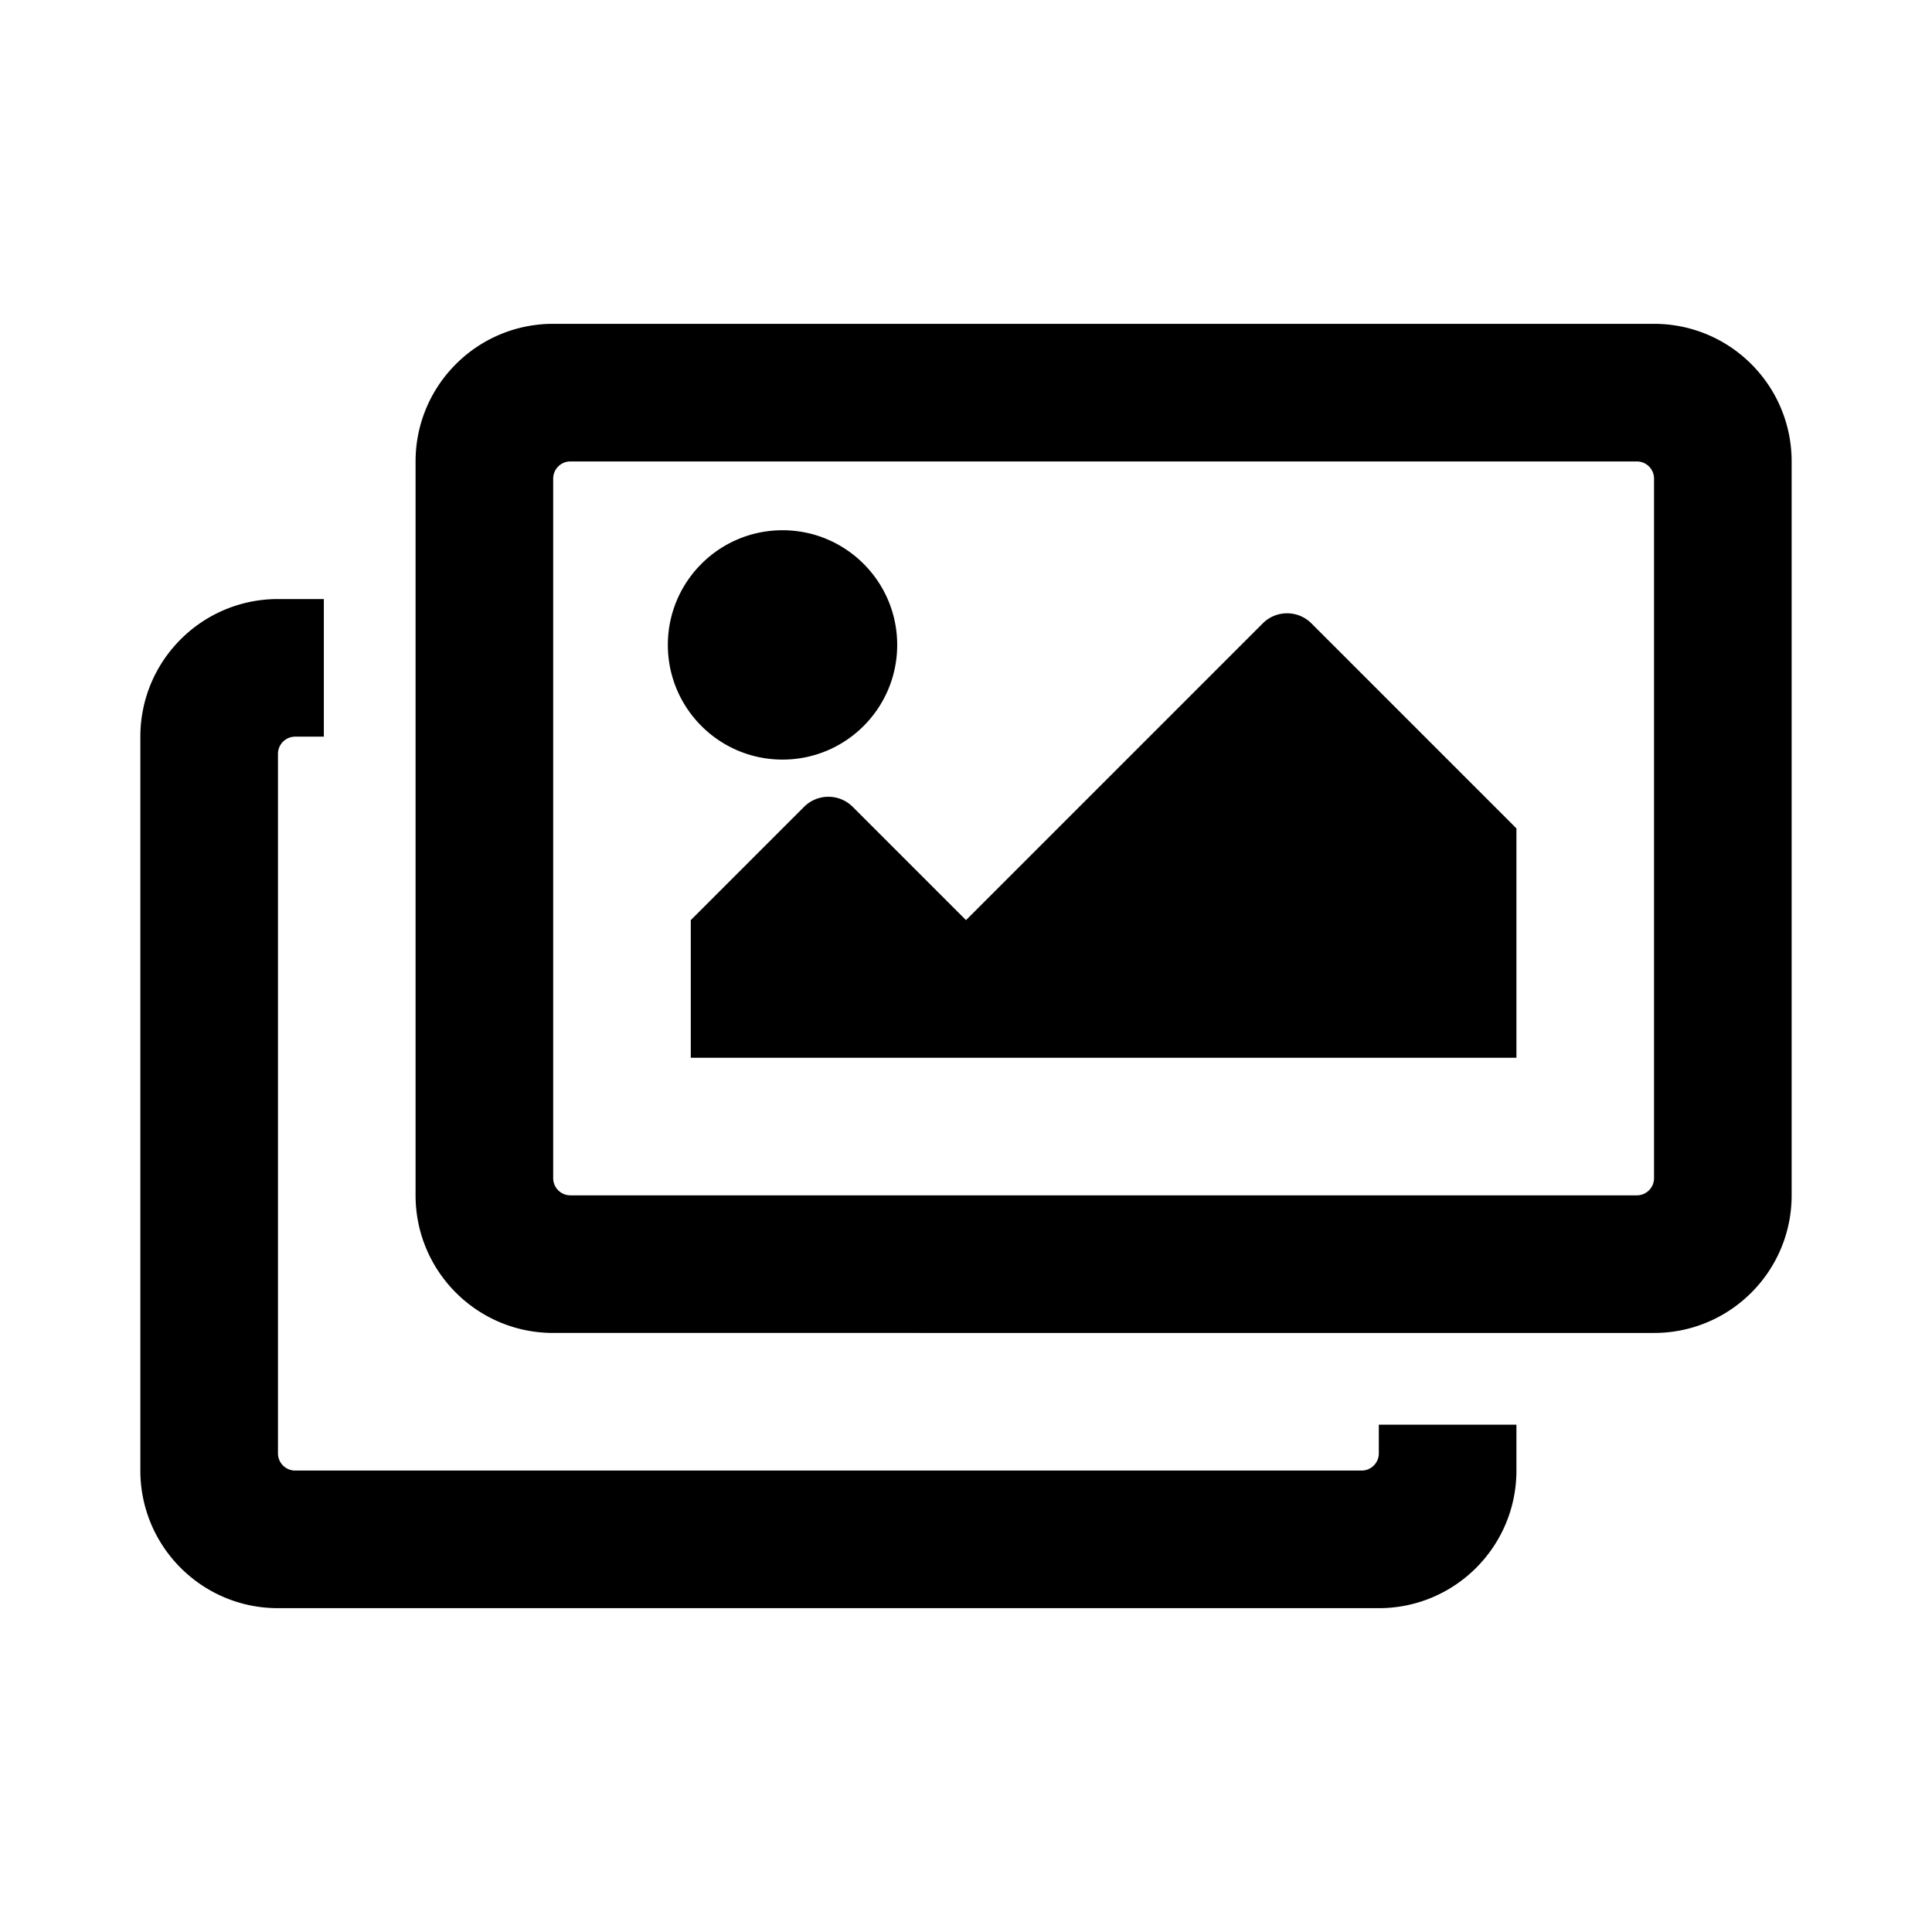 <svg xmlns="http://www.w3.org/2000/svg" width="100%" height="100%" viewBox="0 0 673.92 673.92"><path d="M528.96 496.96v16c0 26.51-21.49 48-48 48H96.96c-26.51 0-48-21.49-48-48V256.96c0-26.51 21.49-48 48-48h16v48H102.96a6 6 0 0 0-6 6v244a6 6 0 0 0 6 6h372a6 6 0 0 0 6-6v-10h48z m42-336H198.96a6 6 0 0 0-6 6v244a6 6 0 0 0 6 6h372a6 6 0 0 0 6-6V166.96a6 6 0 0 0-6-6z m6-48c26.51 0 48 21.49 48 48v256c0 26.51-21.49 48-48 48H192.96c-26.51 0-48-21.49-48-48V160.96c0-26.51 21.49-48 48-48h384zM312.96 224.96c0 22.091-17.909 40-40 40s-40-17.909-40-40 17.909-40 40-40 40 17.909 40 40z m-72 96l39.515-39.515c4.686-4.686 12.284-4.686 16.971 0L336.96 320.96l103.515-103.515c4.686-4.686 12.284-4.686 16.971 0L528.96 288.96v80H240.96v-48z" /></svg>